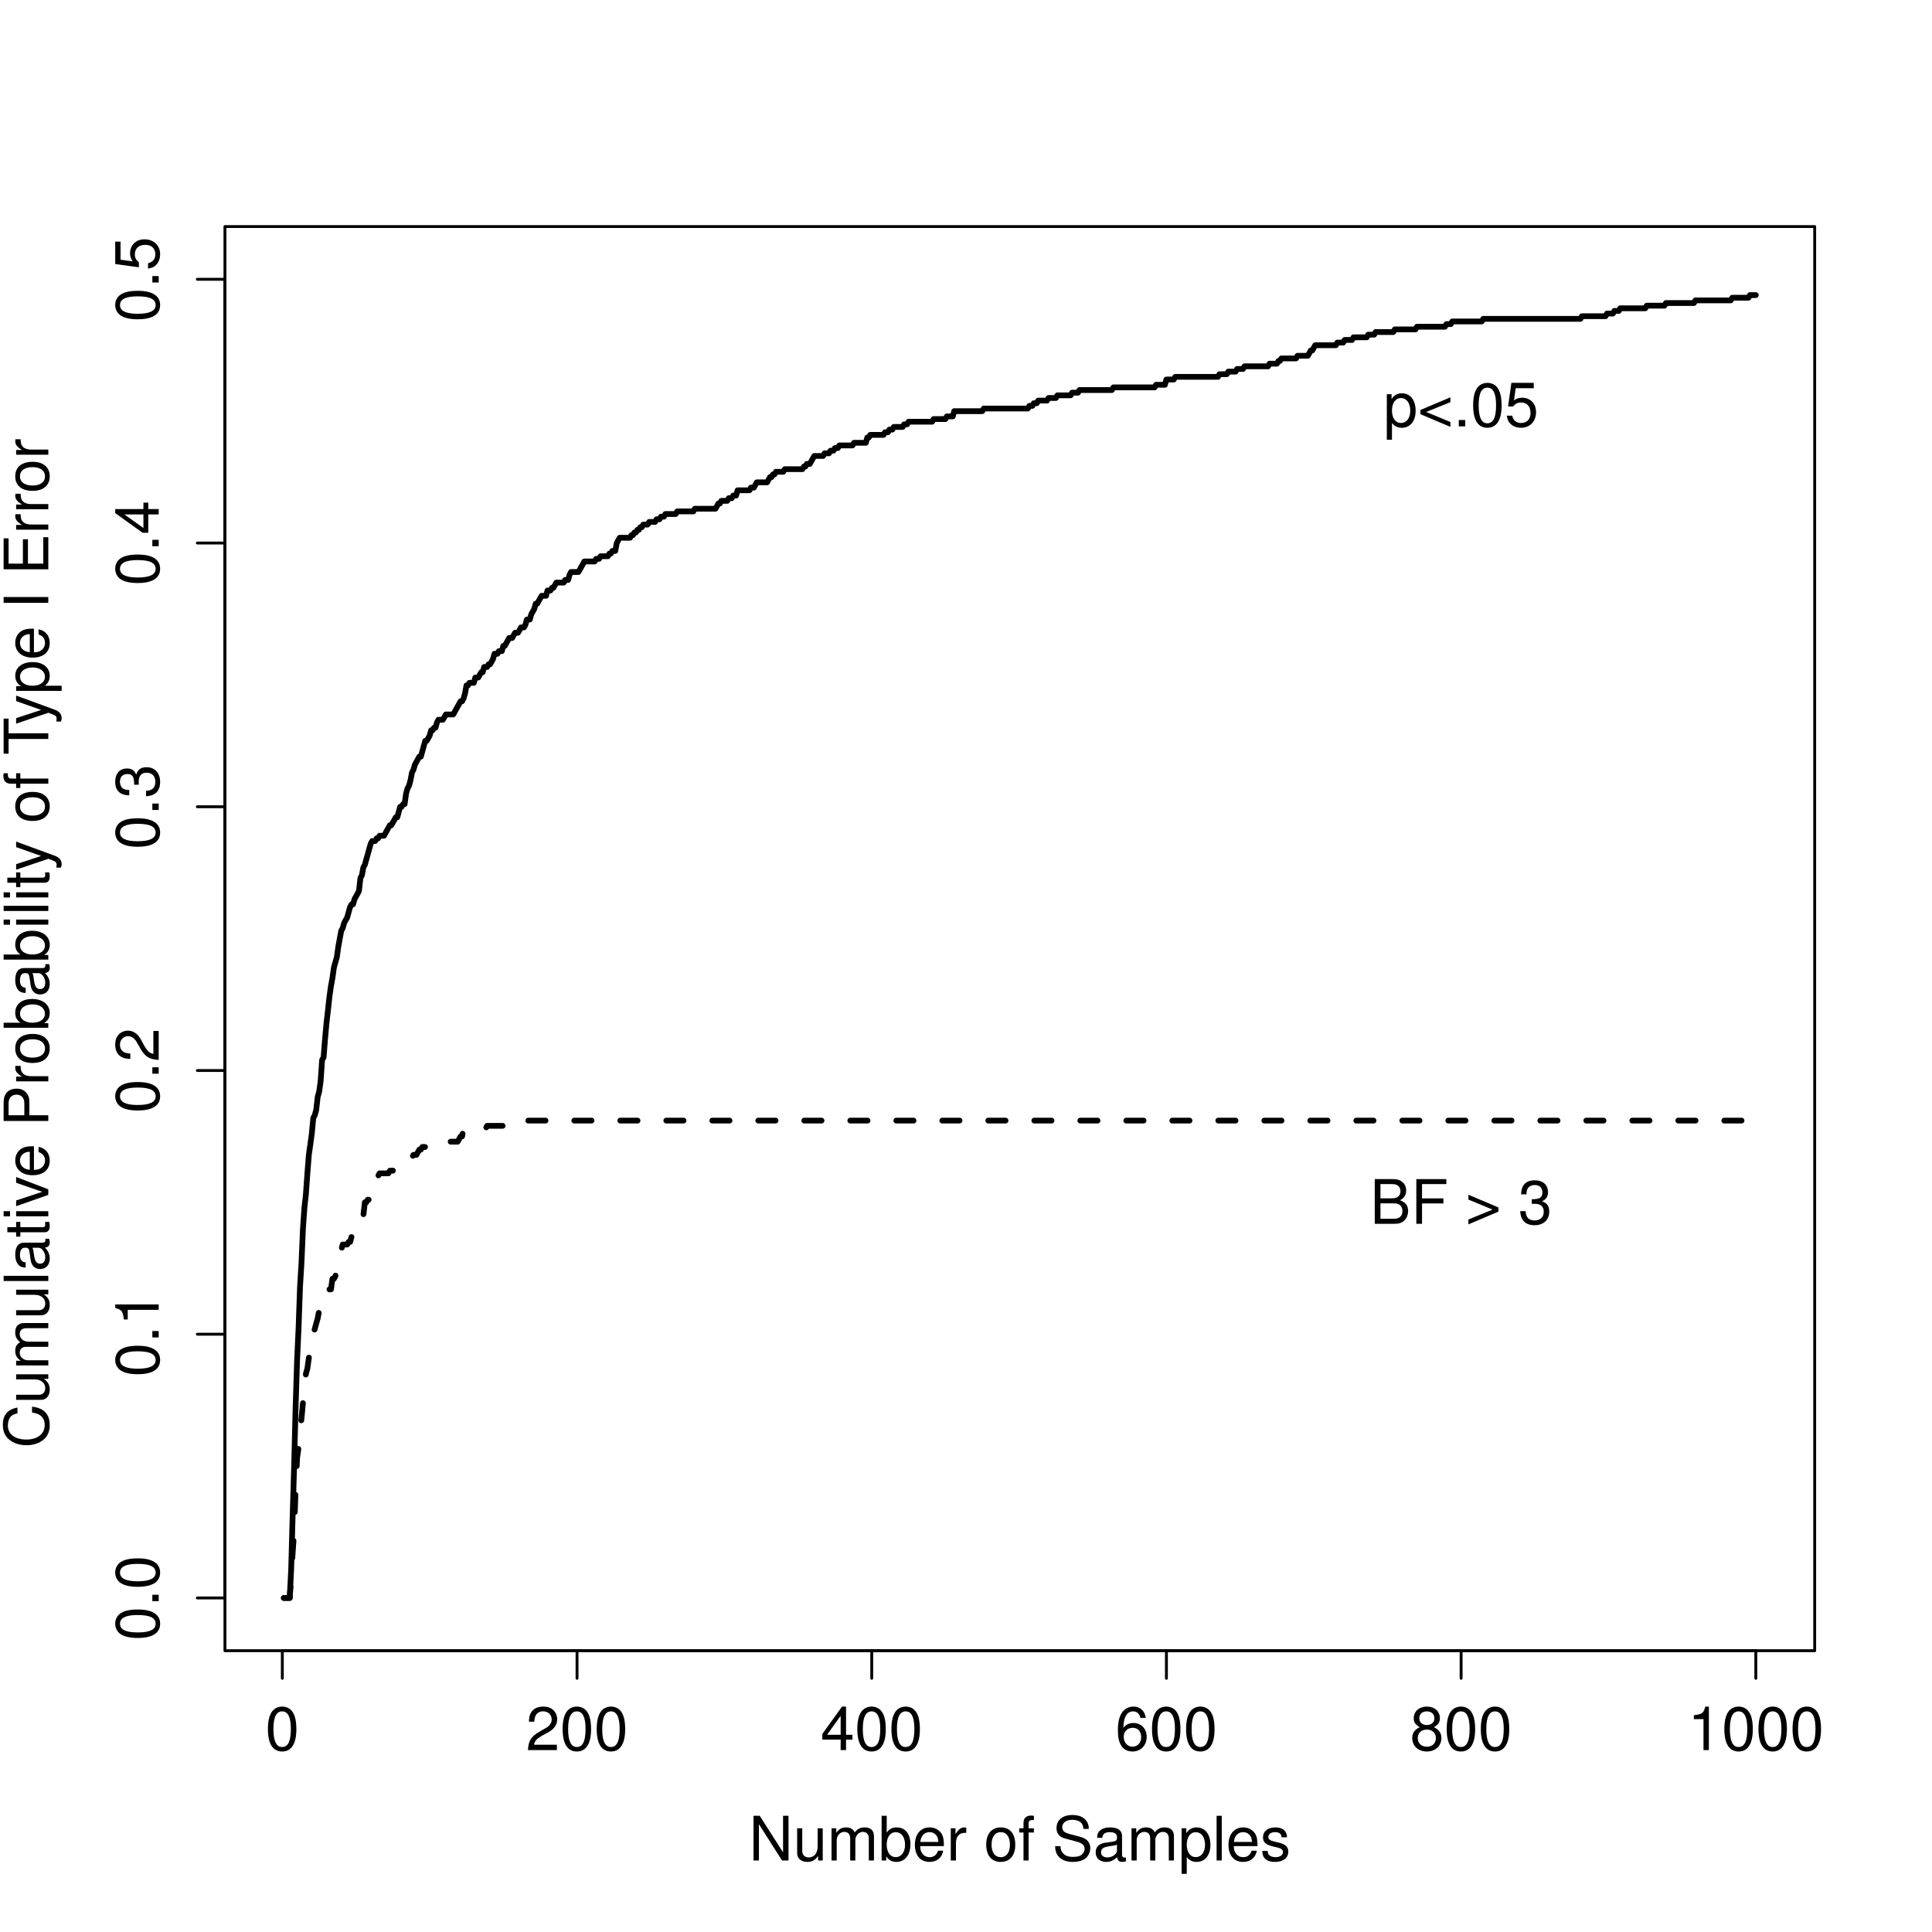 <?xml version="1.0" encoding="UTF-8" standalone="no"?>
<svg
   xmlns:dc="http://purl.org/dc/elements/1.1/"
   xmlns:cc="http://creativecommons.org/ns#"
   xmlns:rdf="http://www.w3.org/1999/02/22-rdf-syntax-ns#"
   xmlns:svg="http://www.w3.org/2000/svg"
   xmlns="http://www.w3.org/2000/svg"
   xmlns:xlink="http://www.w3.org/1999/xlink"
   id="svg451"
   version="1.2"
   viewBox="0 0 504 504"
   height="504pt"
   width="504pt">
  <defs
     id="defs172">
    <g
       id="g170">
      <symbol
         id="glyph0-0"
         overflow="visible">
        <path
           id="path2"
           d=""
           style="stroke:none" />
      </symbol>
      <symbol
         id="glyph0-1"
         overflow="visible">
        <path
           id="path5"
           d="m 4.406,-11.344 c -1.062,0 -2.016,0.469 -2.609,1.25 C 1.062,-9.109 0.688,-7.578 0.688,-5.484 c 0,3.844 1.281,5.859 3.719,5.859 2.391,0 3.703,-2.031 3.703,-5.766 0,-2.203 -0.344,-3.688 -1.094,-4.703 -0.594,-0.797 -1.547,-1.25 -2.609,-1.25 z m 0,1.25 c 1.516,0 2.266,1.516 2.266,4.578 0,3.219 -0.734,4.719 -2.297,4.719 -1.5,0 -2.25,-1.578 -2.25,-4.672 0,-3.109 0.75,-4.625 2.281,-4.625 z m 0,0"
           style="stroke:none" />
      </symbol>
      <symbol
         id="glyph0-2"
         overflow="visible">
        <path
           id="path8"
           d="M 8.094,-1.391 H 2.125 C 2.266,-2.312 2.781,-2.906 4.172,-3.734 L 5.781,-4.594 c 1.578,-0.859 2.391,-2.031 2.391,-3.422 0,-0.938 -0.375,-1.828 -1.047,-2.453 -0.672,-0.594 -1.5,-0.875 -2.578,-0.875 -1.438,0 -2.516,0.5 -3.141,1.469 -0.391,0.609 -0.578,1.312 -0.609,2.469 h 1.406 c 0.047,-0.766 0.156,-1.234 0.344,-1.609 0.359,-0.688 1.094,-1.094 1.953,-1.094 1.281,0 2.234,0.906 2.234,2.125 0,0.891 -0.531,1.672 -1.531,2.234 l -1.469,0.844 C 1.359,-3.562 0.672,-2.5 0.547,0 H 8.094 Z m 0,0"
           style="stroke:none" />
      </symbol>
      <symbol
         id="glyph0-3"
         overflow="visible">
        <path
           id="path11"
           d="M 5.234,-2.719 V 0 h 1.406 V -2.719 H 8.312 V -3.984 H 6.641 V -11.344 H 5.594 l -5.141,7.141 v 1.484 z m 0,-1.266 H 1.688 L 5.234,-8.938 Z m 0,0"
           style="stroke:none" />
      </symbol>
      <symbol
         id="glyph0-4"
         overflow="visible">
        <path
           id="path14"
           d="M 7.969,-8.391 C 7.703,-10.234 6.484,-11.344 4.75,-11.344 c -1.25,0 -2.359,0.594 -3.031,1.609 -0.703,1.109 -1.031,2.5 -1.031,4.562 0,1.922 0.281,3.125 0.953,4.125 C 2.25,-0.125 3.25,0.375 4.5,0.375 c 2.156,0 3.703,-1.609 3.703,-3.828 0,-2.109 -1.438,-3.609 -3.469,-3.609 -1.125,0 -2,0.438 -2.609,1.266 0.016,-2.766 0.922,-4.297 2.531,-4.297 0.984,0 1.688,0.625 1.906,1.703 z M 4.562,-5.812 c 1.359,0 2.203,0.953 2.203,2.469 0,1.422 -0.953,2.469 -2.25,2.469 -1.312,0 -2.312,-1.094 -2.312,-2.547 0,-1.406 0.969,-2.391 2.359,-2.391 z m 0,0"
           style="stroke:none" />
      </symbol>
      <symbol
         id="glyph0-5"
         overflow="visible">
        <path
           id="path17"
           d="M 6.25,-5.969 C 7.422,-6.688 7.812,-7.25 7.812,-8.312 c 0,-1.797 -1.391,-3.031 -3.406,-3.031 -2,0 -3.422,1.25 -3.422,3.031 0,1.047 0.375,1.625 1.547,2.344 -1.297,0.625 -1.938,1.547 -1.938,2.812 0,2.078 1.547,3.531 3.812,3.531 2.234,0 3.797,-1.453 3.797,-3.531 0,-1.25 -0.641,-2.188 -1.953,-2.812 z m -1.844,-4.125 c 1.188,0 1.969,0.703 1.969,1.812 0,1.047 -0.797,1.75 -1.969,1.75 -1.203,0 -1.969,-0.703 -1.969,-1.766 0,-1.094 0.766,-1.797 1.969,-1.797 z m 0,4.75 c 1.406,0 2.359,0.891 2.359,2.219 0,1.359 -0.938,2.25 -2.391,2.25 -1.391,0 -2.344,-0.922 -2.344,-2.25 0,-1.328 0.938,-2.219 2.375,-2.219 z m 0,0"
           style="stroke:none" />
      </symbol>
      <symbol
         id="glyph0-6"
         overflow="visible">
        <path
           id="path20"
           d="M 4.141,-8.078 V 0 h 1.406 V -11.344 H 4.625 c -0.5,1.75 -0.812,1.984 -3,2.25 v 1.016 z m 0,0"
           style="stroke:none" />
      </symbol>
      <symbol
         id="glyph0-7"
         overflow="visible">
        <path
           id="path23"
           d="M 10.344,-11.656 H 8.922 V -2.125 l -6.094,-9.531 H 1.219 V 0 H 2.625 V -9.453 L 8.656,0 h 1.688 z m 0,0"
           style="stroke:none" />
      </symbol>
      <symbol
         id="glyph0-8"
         overflow="visible">
        <path
           id="path26"
           d="M 7.719,0 V -8.391 H 6.391 V -3.625 c 0,1.703 -0.906,2.828 -2.297,2.828 -1.047,0 -1.719,-0.641 -1.719,-1.656 v -5.938 H 1.047 v 6.469 c 0,1.391 1.031,2.297 2.672,2.297 1.219,0 2.016,-0.438 2.797,-1.547 V 0 Z m 0,0"
           style="stroke:none" />
      </symbol>
      <symbol
         id="glyph0-9"
         overflow="visible">
        <path
           id="path29"
           d="M 1.125,-8.391 V 0 h 1.344 v -5.266 c 0,-1.219 0.875,-2.188 1.969,-2.188 0.984,0 1.547,0.609 1.547,1.672 V 0 h 1.344 v -5.266 c 0,-1.219 0.875,-2.188 1.969,-2.188 0.969,0 1.547,0.625 1.547,1.672 V 0 h 1.344 v -6.281 c 0,-1.531 -0.844,-2.344 -2.422,-2.344 -1.125,0 -1.797,0.344 -2.578,1.281 -0.5,-0.891 -1.172,-1.281 -2.266,-1.281 -1.109,0 -1.859,0.422 -2.562,1.422 v -1.188 z m 0,0"
           style="stroke:none" />
      </symbol>
      <symbol
         id="glyph0-10"
         overflow="visible">
        <path
           id="path32"
           d="M 0.859,-11.656 V 0 H 2.062 V -1.078 C 2.703,-0.094 3.547,0.375 4.719,0.375 6.922,0.375 8.375,-1.438 8.375,-4.219 8.375,-6.938 7.016,-8.625 4.781,-8.625 3.625,-8.625 2.812,-8.188 2.188,-7.25 v -4.406 z M 4.531,-7.375 c 1.484,0 2.438,1.297 2.438,3.297 0,1.906 -0.984,3.203 -2.438,3.203 -1.422,0 -2.344,-1.281 -2.344,-3.25 0,-1.969 0.922,-3.25 2.344,-3.25 z m 0,0"
           style="stroke:none" />
      </symbol>
      <symbol
         id="glyph0-11"
         overflow="visible">
        <path
           id="path35"
           d="m 8.203,-3.75 c 0,-1.281 -0.094,-2.047 -0.328,-2.672 C 7.328,-7.797 6.047,-8.625 4.484,-8.625 c -2.344,0 -3.844,1.781 -3.844,4.547 0,2.766 1.438,4.453 3.812,4.453 1.922,0 3.25,-1.094 3.578,-2.922 H 6.688 c -0.375,1.109 -1.125,1.688 -2.188,1.688 -0.859,0 -1.578,-0.391 -2.016,-1.094 C 2.156,-2.438 2.047,-2.906 2.031,-3.75 Z M 2.062,-4.828 c 0.109,-1.562 1.062,-2.562 2.406,-2.562 1.359,0 2.297,1.047 2.297,2.562 z m 0,0"
           style="stroke:none" />
      </symbol>
      <symbol
         id="glyph0-12"
         overflow="visible">
        <path
           id="path38"
           d="M 1.109,-8.391 V 0 h 1.344 v -4.359 c 0,-1.188 0.297,-1.984 0.938,-2.438 0.422,-0.312 0.812,-0.406 1.75,-0.422 V -8.578 C 4.906,-8.609 4.781,-8.625 4.625,-8.625 c -0.859,0 -1.516,0.516 -2.281,1.766 v -1.531 z m 0,0"
           style="stroke:none" />
      </symbol>
      <symbol
         id="glyph0-13"
         overflow="visible">
        <path
           id="path41"
           d=""
           style="stroke:none" />
      </symbol>
      <symbol
         id="glyph0-14"
         overflow="visible">
        <path
           id="path44"
           d="m 4.359,-8.625 c -2.375,0 -3.781,1.688 -3.781,4.5 0,2.828 1.406,4.5 3.797,4.5 2.359,0 3.781,-1.688 3.781,-4.438 0,-2.906 -1.375,-4.562 -3.797,-4.562 z M 4.375,-7.391 c 1.5,0 2.391,1.234 2.391,3.312 0,1.984 -0.922,3.219 -2.391,3.219 -1.5,0 -2.406,-1.234 -2.406,-3.266 0,-2.031 0.906,-3.266 2.406,-3.266 z m 0,0"
           style="stroke:none" />
      </symbol>
      <symbol
         id="glyph0-15"
         overflow="visible">
        <path
           id="path47"
           d="M 4.125,-8.391 H 2.734 v -1.312 c 0,-0.547 0.312,-0.844 0.922,-0.844 0.094,0 0.172,0 0.469,0.016 V -11.625 c -0.297,-0.078 -0.484,-0.094 -0.75,-0.094 -1.234,0 -1.969,0.703 -1.969,1.906 v 1.422 h -1.125 v 1.094 h 1.125 V 0 H 2.734 V -7.297 H 4.125 Z m 0,0"
           style="stroke:none" />
      </symbol>
      <symbol
         id="glyph0-16"
         overflow="visible">
        <path
           id="path50"
           d="m 9.531,-8.234 v -0.219 c 0,-0.688 -0.203,-1.328 -0.641,-1.906 -0.719,-0.984 -1.953,-1.5 -3.625,-1.5 -2.562,0 -4.141,1.312 -4.141,3.422 0,1.422 0.75,2.328 2.281,2.719 l 2.891,0.781 c 1.5,0.375 2.156,0.969 2.156,1.875 0,0.625 -0.344,1.266 -0.844,1.625 -0.453,0.328 -1.188,0.5 -2.141,0.5 -1.281,0 -2.125,-0.312 -2.688,-0.984 -0.422,-0.516 -0.625,-1.062 -0.609,-1.797 h -1.406 c 0.016,1.078 0.219,1.781 0.688,2.422 C 2.25,-0.188 3.594,0.375 5.375,0.375 c 1.391,0 2.531,-0.328 3.281,-0.906 0.781,-0.625 1.281,-1.656 1.281,-2.672 0,-1.438 -0.891,-2.5 -2.484,-2.922 L 4.531,-6.906 C 3.125,-7.297 2.609,-7.75 2.609,-8.641 c 0,-1.188 1.031,-1.969 2.609,-1.969 1.859,0 2.891,0.828 2.906,2.375 z m 0,0"
           style="stroke:none" />
      </symbol>
      <symbol
         id="glyph0-17"
         overflow="visible">
        <path
           id="path53"
           d="M 8.562,-0.781 C 8.422,-0.75 8.359,-0.75 8.266,-0.75 7.812,-0.75 7.547,-0.984 7.547,-1.406 v -4.938 c 0,-1.484 -1.078,-2.281 -3.141,-2.281 -1.234,0 -2.219,0.359 -2.797,0.984 -0.375,0.422 -0.531,0.906 -0.562,1.734 h 1.344 C 2.5,-6.922 3.109,-7.391 4.359,-7.391 c 1.203,0 1.859,0.453 1.859,1.25 v 0.344 c 0,0.562 -0.328,0.812 -1.391,0.938 -1.891,0.234 -2.172,0.297 -2.688,0.5 -0.969,0.422 -1.469,1.156 -1.469,2.25 0,1.516 1.062,2.484 2.75,2.484 1.062,0 1.906,-0.375 2.844,-1.234 C 6.375,0 6.781,0.375 7.641,0.375 7.938,0.375 8.109,0.344 8.562,0.219 Z M 6.219,-2.641 c 0,0.453 -0.125,0.719 -0.516,1.094 -0.547,0.484 -1.203,0.75 -1.984,0.75 -1.047,0 -1.656,-0.5 -1.656,-1.344 0,-0.891 0.578,-1.328 2.016,-1.547 C 5.5,-3.875 5.781,-3.938 6.219,-4.141 Z m 0,0"
           style="stroke:none" />
      </symbol>
      <symbol
         id="glyph0-18"
         overflow="visible">
        <path
           id="path56"
           d="m 0.859,3.484 h 1.344 V -0.875 c 0.703,0.859 1.5,1.25 2.578,1.25 2.172,0 3.594,-1.75 3.594,-4.422 0,-2.812 -1.391,-4.578 -3.609,-4.578 -1.141,0 -2.047,0.516 -2.672,1.5 V -8.391 H 0.859 Z M 4.547,-7.375 c 1.469,0 2.422,1.297 2.422,3.297 0,1.906 -0.969,3.203 -2.422,3.203 -1.422,0 -2.344,-1.281 -2.344,-3.25 0,-1.969 0.922,-3.25 2.344,-3.25 z m 0,0"
           style="stroke:none" />
      </symbol>
      <symbol
         id="glyph0-19"
         overflow="visible">
        <path
           id="path59"
           d="M 2.438,-11.656 H 1.094 V 0 H 2.438 Z m 0,0"
           style="stroke:none" />
      </symbol>
      <symbol
         id="glyph0-20"
         overflow="visible">
        <path
           id="path62"
           d="M 7.016,-6.047 C 6.984,-7.703 5.906,-8.625 3.969,-8.625 2.016,-8.625 0.75,-7.609 0.75,-6.062 c 0,1.312 0.672,1.938 2.656,2.422 l 1.25,0.297 c 0.922,0.219 1.297,0.562 1.297,1.156 0,0.797 -0.781,1.328 -1.953,1.328 -0.719,0 -1.328,-0.219 -1.656,-0.562 C 2.125,-1.656 2.031,-1.906 1.953,-2.5 h -1.406 c 0.062,1.938 1.156,2.875 3.344,2.875 C 6,0.375 7.344,-0.672 7.344,-2.281 c 0,-1.25 -0.703,-1.938 -2.375,-2.344 L 3.703,-4.922 C 2.609,-5.188 2.141,-5.531 2.141,-6.125 c 0,-0.781 0.688,-1.266 1.781,-1.266 1.062,0 1.641,0.469 1.672,1.344 z m 0,0"
           style="stroke:none" />
      </symbol>
      <symbol
         id="glyph0-21"
         overflow="visible">
        <path
           id="path65"
           d="M 1.266,0 H 6.531 c 1.094,0 1.922,-0.297 2.547,-0.969 0.562,-0.609 0.891,-1.453 0.891,-2.359 0,-1.406 -0.641,-2.25 -2.125,-2.828 1.062,-0.5 1.609,-1.344 1.609,-2.547 0,-0.859 -0.312,-1.594 -0.922,-2.141 C 7.906,-11.406 7.125,-11.656 6,-11.656 H 1.266 Z M 2.75,-6.641 v -3.719 h 2.875 c 0.844,0 1.297,0.125 1.703,0.422 C 7.75,-9.609 7.969,-9.141 7.969,-8.5 7.969,-7.859 7.75,-7.375 7.328,-7.062 6.922,-6.75 6.469,-6.641 5.625,-6.641 Z m 0,5.328 v -4.016 h 3.641 c 1.312,0 2.094,0.75 2.094,2.016 0,1.25 -0.781,2 -2.094,2 z m 0,0"
           style="stroke:none" />
      </symbol>
      <symbol
         id="glyph0-22"
         overflow="visible">
        <path
           id="path68"
           d="M 2.922,-5.312 H 8.5 V -6.625 H 2.922 v -3.734 h 6.344 V -11.656 H 1.438 V 0 h 1.484 z m 0,0"
           style="stroke:none" />
      </symbol>
      <symbol
         id="glyph0-23"
         overflow="visible">
        <path
           id="path71"
           d="m 8.625,-4.266 -7.828,-3.312 V -6.312 l 6.312,2.609 -6.312,2.578 V 0.141 L 8.625,-3.172 Z m 0,0"
           style="stroke:none" />
      </symbol>
      <symbol
         id="glyph0-24"
         overflow="visible">
        <path
           id="path74"
           d="m 3.531,-5.203 h 0.188 L 4.297,-5.219 c 1.562,0 2.359,0.703 2.359,2.062 0,1.422 -0.875,2.281 -2.359,2.281 -1.531,0 -2.281,-0.766 -2.375,-2.422 h -1.406 c 0.062,0.906 0.219,1.5 0.5,2.016 0.562,1.094 1.688,1.656 3.234,1.656 2.344,0 3.844,-1.406 3.844,-3.547 0,-1.438 -0.562,-2.234 -1.922,-2.703 1.062,-0.422 1.594,-1.219 1.594,-2.344 0,-1.953 -1.297,-3.125 -3.469,-3.125 -2.281,0 -3.5,1.25 -3.547,3.656 H 2.156 C 2.172,-8.375 2.234,-8.75 2.422,-9.109 c 0.312,-0.625 1.016,-1 1.891,-1 1.25,0 2,0.719 2,1.938 0,0.797 -0.281,1.281 -0.906,1.531 -0.375,0.156 -0.875,0.219 -1.875,0.234 z m 0,0"
           style="stroke:none" />
      </symbol>
      <symbol
         id="glyph0-25"
         overflow="visible">
        <path
           id="path77"
           d="m 0.719,-3.172 7.828,3.312 V -1.125 l -6.312,-2.625 6.312,-2.562 v -1.266 l -7.828,3.312 z m 0,0"
           style="stroke:none" />
      </symbol>
      <symbol
         id="glyph0-26"
         overflow="visible">
        <path
           id="path80"
           d="M 3.062,-1.656 H 1.391 V 0 H 3.062 Z m 0,0"
           style="stroke:none" />
      </symbol>
      <symbol
         id="glyph0-27"
         overflow="visible">
        <path
           id="path83"
           d="M 7.609,-11.344 H 1.766 L 0.906,-5.172 h 1.297 c 0.656,-0.781 1.203,-1.047 2.094,-1.047 1.531,0 2.469,1.031 2.469,2.719 0,1.625 -0.938,2.625 -2.484,2.625 -1.219,0 -1.984,-0.625 -2.312,-1.906 H 0.562 C 0.75,-1.859 0.906,-1.406 1.25,-0.984 1.891,-0.125 3.047,0.375 4.312,0.375 c 2.297,0 3.891,-1.672 3.891,-4.078 0,-2.234 -1.484,-3.766 -3.656,-3.766 -0.797,0 -1.438,0.203 -2.094,0.688 l 0.438,-3.172 h 4.719 z m 0,0"
           style="stroke:none" />
      </symbol>
      <symbol
         id="glyph1-0"
         overflow="visible">
        <path
           id="path86"
           d=""
           style="stroke:none" />
      </symbol>
      <symbol
         id="glyph1-1"
         overflow="visible">
        <path
           id="path89"
           d="m -11.344,-4.406 c 0,1.062 0.469,2.016 1.25,2.609 0.984,0.734 2.516,1.109 4.609,1.109 3.844,0 5.859,-1.281 5.859,-3.719 0,-2.391 -2.031,-3.703 -5.766,-3.703 -2.203,0 -3.688,0.344 -4.703,1.094 -0.797,0.594 -1.25,1.547 -1.25,2.609 z m 1.25,0 c 0,-1.516 1.516,-2.266 4.578,-2.266 3.219,0 4.719,0.734 4.719,2.297 0,1.5 -1.578,2.25 -4.672,2.25 -3.109,0 -4.625,-0.75 -4.625,-2.281 z m 0,0"
           style="stroke:none" />
      </symbol>
      <symbol
         id="glyph1-2"
         overflow="visible">
        <path
           id="path92"
           d="m -1.656,-3.062 v 1.672 H 0 V -3.062 Z m 0,0"
           style="stroke:none" />
      </symbol>
      <symbol
         id="glyph1-3"
         overflow="visible">
        <path
           id="path95"
           d="M -8.078,-4.141 H 0 v -1.406 H -11.344 V -4.625 c 1.75,0.5 1.984,0.812 2.25,3 h 1.016 z m 0,0"
           style="stroke:none" />
      </symbol>
      <symbol
         id="glyph1-4"
         overflow="visible">
        <path
           id="path98"
           d="M -1.391,-8.094 V -2.125 C -2.312,-2.266 -2.906,-2.781 -3.734,-4.172 L -4.594,-5.781 c -0.859,-1.578 -2.031,-2.391 -3.422,-2.391 -0.938,0 -1.828,0.375 -2.453,1.047 -0.594,0.672 -0.875,1.5 -0.875,2.578 0,1.438 0.5,2.516 1.469,3.141 0.609,0.391 1.312,0.578 2.469,0.609 v -1.406 c -0.766,-0.047 -1.234,-0.156 -1.609,-0.344 -0.688,-0.359 -1.094,-1.094 -1.094,-1.953 0,-1.281 0.906,-2.234 2.125,-2.234 0.891,0 1.672,0.531 2.234,1.531 l 0.844,1.469 c 1.344,2.375 2.406,3.062 4.906,3.188 V -8.094 Z m 0,0"
           style="stroke:none" />
      </symbol>
      <symbol
         id="glyph1-5"
         overflow="visible">
        <path
           id="path101"
           d="m -5.203,-3.531 v -0.188 L -5.219,-4.297 c 0,-1.562 0.703,-2.359 2.062,-2.359 1.422,0 2.281,0.875 2.281,2.359 0,1.531 -0.766,2.281 -2.422,2.375 v 1.406 c 0.906,-0.062 1.5,-0.219 2.016,-0.5 1.094,-0.562 1.656,-1.688 1.656,-3.234 0,-2.344 -1.406,-3.844 -3.547,-3.844 -1.438,0 -2.234,0.562 -2.703,1.922 -0.422,-1.062 -1.219,-1.594 -2.344,-1.594 -1.953,0 -3.125,1.297 -3.125,3.469 0,2.281 1.25,3.5 3.656,3.547 V -2.156 C -8.375,-2.172 -8.75,-2.234 -9.109,-2.422 c -0.625,-0.312 -1,-1.016 -1,-1.891 0,-1.25 0.719,-2 1.938,-2 0.797,0 1.281,0.281 1.531,0.906 0.156,0.375 0.219,0.875 0.234,1.875 z m 0,0"
           style="stroke:none" />
      </symbol>
      <symbol
         id="glyph1-6"
         overflow="visible">
        <path
           id="path104"
           d="M -2.719,-5.234 H 0 v -1.406 H -2.719 V -8.312 h -1.266 v 1.672 h -7.359 v 1.047 l 7.141,5.141 h 1.484 z m -1.266,0 V -1.688 L -8.938,-5.234 Z m 0,0"
           style="stroke:none" />
      </symbol>
      <symbol
         id="glyph1-7"
         overflow="visible">
        <path
           id="path107"
           d="m -11.344,-7.609 v 5.844 l 6.172,0.859 v -1.297 c -0.781,-0.656 -1.047,-1.203 -1.047,-2.094 0,-1.531 1.031,-2.469 2.719,-2.469 1.625,0 2.625,0.938 2.625,2.484 0,1.219 -0.625,1.984 -1.906,2.312 V -0.562 C -1.859,-0.75 -1.406,-0.906 -0.984,-1.25 -0.125,-1.891 0.375,-3.047 0.375,-4.312 c 0,-2.297 -1.672,-3.891 -4.078,-3.891 -2.234,0 -3.766,1.484 -3.766,3.656 0,0.797 0.203,1.438 0.688,2.094 l -3.172,-0.438 v -4.719 z m 0,0"
           style="stroke:none" />
      </symbol>
      <symbol
         id="glyph1-8"
         overflow="visible">
        <path
           id="path110"
           d="m -8.047,-10.594 c -2.562,0.469 -3.812,1.938 -3.812,4.5 0,1.562 0.5,2.828 1.453,3.688 1.156,1.062 2.828,1.641 4.703,1.641 1.922,0 3.578,-0.594 4.719,-1.688 C -0.062,-3.359 0.375,-4.516 0.375,-6.031 c 0,-2.844 -1.547,-4.453 -4.625,-4.797 v 1.531 c 0.797,0.125 1.344,0.281 1.797,0.531 0.969,0.484 1.516,1.469 1.516,2.719 0,2.312 -1.859,3.797 -4.781,3.797 -2.984,0 -4.828,-1.391 -4.828,-3.672 0,-0.938 0.281,-1.828 0.734,-2.297 0.406,-0.438 0.891,-0.672 1.766,-0.859 z m 0,0"
           style="stroke:none" />
      </symbol>
      <symbol
         id="glyph1-9"
         overflow="visible">
        <path
           id="path113"
           d="m 0,-7.719 h -8.391 v 1.328 H -3.625 c 1.703,0 2.828,0.906 2.828,2.297 0,1.047 -0.641,1.719 -1.656,1.719 h -5.938 v 1.328 h 6.469 c 1.391,0 2.297,-1.031 2.297,-2.672 0,-1.219 -0.438,-2.016 -1.547,-2.797 H 0 Z m 0,0"
           style="stroke:none" />
      </symbol>
      <symbol
         id="glyph1-10"
         overflow="visible">
        <path
           id="path116"
           d="M -8.391,-1.125 H 0 v -1.344 h -5.266 c -1.219,0 -2.188,-0.875 -2.188,-1.969 0,-0.984 0.609,-1.547 1.672,-1.547 H 0 v -1.344 h -5.266 c -1.219,0 -2.188,-0.875 -2.188,-1.969 0,-0.969 0.625,-1.547 1.672,-1.547 H 0 v -1.344 h -6.281 c -1.531,0 -2.344,0.844 -2.344,2.422 0,1.125 0.344,1.797 1.281,2.578 -0.891,0.5 -1.281,1.172 -1.281,2.266 0,1.109 0.422,1.859 1.422,2.562 h -1.188 z m 0,0"
           style="stroke:none" />
      </symbol>
      <symbol
         id="glyph1-11"
         overflow="visible">
        <path
           id="path119"
           d="m -11.656,-2.438 v 1.344 H 0 V -2.438 Z m 0,0"
           style="stroke:none" />
      </symbol>
      <symbol
         id="glyph1-12"
         overflow="visible">
        <path
           id="path122"
           d="M -0.781,-8.562 C -0.75,-8.422 -0.75,-8.359 -0.75,-8.266 c 0,0.453 -0.234,0.719 -0.656,0.719 h -4.938 c -1.484,0 -2.281,1.078 -2.281,3.141 0,1.234 0.359,2.219 0.984,2.797 0.422,0.375 0.906,0.531 1.734,0.562 v -1.344 C -6.922,-2.5 -7.391,-3.109 -7.391,-4.359 c 0,-1.203 0.453,-1.859 1.25,-1.859 h 0.344 c 0.562,0 0.812,0.328 0.938,1.391 0.234,1.891 0.297,2.172 0.5,2.688 0.422,0.969 1.156,1.469 2.25,1.469 1.516,0 2.484,-1.062 2.484,-2.75 0,-1.062 -0.375,-1.906 -1.234,-2.844 C 0,-6.375 0.375,-6.781 0.375,-7.641 0.375,-7.938 0.344,-8.109 0.219,-8.562 Z m -1.859,2.344 c 0.453,0 0.719,0.125 1.094,0.516 0.484,0.547 0.75,1.203 0.75,1.984 0,1.047 -0.5,1.656 -1.344,1.656 -0.891,0 -1.328,-0.578 -1.547,-2.016 C -3.875,-5.5 -3.938,-5.781 -4.141,-6.219 Z m 0,0"
           style="stroke:none" />
      </symbol>
      <symbol
         id="glyph1-13"
         overflow="visible">
        <path
           id="path125"
           d="m -8.391,-4.062 v 1.375 H -10.688 v 1.328 h 2.297 v 1.141 h 1.094 v -1.141 h 6.344 C -0.094,-1.359 0.375,-1.938 0.375,-2.969 0.375,-3.328 0.344,-3.609 0.25,-4.062 h -1.109 c 0.047,0.188 0.062,0.359 0.062,0.641 0,0.578 -0.156,0.734 -0.75,0.734 h -5.75 v -1.375 z m 0,0"
           style="stroke:none" />
      </symbol>
      <symbol
         id="glyph1-14"
         overflow="visible">
        <path
           id="path128"
           d="m -8.391,-2.406 v 1.328 H 0 V -2.406 Z m -3.266,0 v 1.344 h 1.672 v -1.344 z m 0,0"
           style="stroke:none" />
      </symbol>
      <symbol
         id="glyph1-15"
         overflow="visible">
        <path
           id="path131"
           d="m 0,-4.562 -8.391,-3.219 v 1.516 l 6.812,2.359 -6.812,2.25 v 1.5 L 0,-3.109 Z m 0,0"
           style="stroke:none" />
      </symbol>
      <symbol
         id="glyph1-16"
         overflow="visible">
        <path
           id="path134"
           d="m -3.75,-8.203 c -1.281,0 -2.047,0.094 -2.672,0.328 -1.375,0.547 -2.203,1.828 -2.203,3.391 0,2.344 1.781,3.844 4.547,3.844 2.766,0 4.453,-1.438 4.453,-3.812 0,-1.922 -1.094,-3.25 -2.922,-3.578 v 1.344 c 1.109,0.375 1.688,1.125 1.688,2.188 0,0.859 -0.391,1.578 -1.094,2.016 C -2.438,-2.156 -2.906,-2.047 -3.75,-2.031 Z M -4.828,-2.062 c -1.562,-0.109 -2.562,-1.062 -2.562,-2.406 0,-1.359 1.047,-2.297 2.562,-2.297 z m 0,0"
           style="stroke:none" />
      </symbol>
      <symbol
         id="glyph1-17"
         overflow="visible">
        <path
           id="path137"
           d=""
           style="stroke:none" />
      </symbol>
      <symbol
         id="glyph1-18"
         overflow="visible">
        <path
           id="path140"
           d="m -4.938,-2.938 v -3.672 c 0,-0.906 -0.281,-1.625 -0.844,-2.25 C -6.422,-9.562 -7.172,-9.875 -8.234,-9.875 c -2.203,0 -3.422,1.297 -3.422,3.609 v 4.812 H 0 V -2.938 Z m -1.312,0 h -4.109 v -3.109 c 0,-1.422 0.781,-2.266 2.062,-2.266 1.266,0 2.047,0.844 2.047,2.266 z m 0,0"
           style="stroke:none" />
      </symbol>
      <symbol
         id="glyph1-19"
         overflow="visible">
        <path
           id="path143"
           d="M -8.391,-1.109 H 0 v -1.344 h -4.359 c -1.188,0 -1.984,-0.297 -2.438,-0.938 -0.312,-0.422 -0.406,-0.812 -0.422,-1.75 H -8.578 C -8.609,-4.906 -8.625,-4.781 -8.625,-4.625 c 0,0.859 0.516,1.516 1.766,2.281 h -1.531 z m 0,0"
           style="stroke:none" />
      </symbol>
      <symbol
         id="glyph1-20"
         overflow="visible">
        <path
           id="path146"
           d="m -8.625,-4.359 c 0,2.375 1.688,3.781 4.5,3.781 2.828,0 4.5,-1.406 4.5,-3.797 0,-2.359 -1.688,-3.781 -4.438,-3.781 -2.906,0 -4.562,1.375 -4.562,3.797 z M -7.391,-4.375 c 0,-1.5 1.234,-2.391 3.312,-2.391 1.984,0 3.219,0.922 3.219,2.391 0,1.5 -1.234,2.406 -3.266,2.406 -2.031,0 -3.266,-0.906 -3.266,-2.406 z m 0,0"
           style="stroke:none" />
      </symbol>
      <symbol
         id="glyph1-21"
         overflow="visible">
        <path
           id="path149"
           d="M -11.656,-0.859 H 0 V -2.062 H -1.078 C -0.094,-2.703 0.375,-3.547 0.375,-4.719 c 0,-2.203 -1.812,-3.656 -4.594,-3.656 -2.719,0 -4.406,1.359 -4.406,3.594 0,1.156 0.438,1.969 1.375,2.594 h -4.406 z M -7.375,-4.531 c 0,-1.484 1.297,-2.438 3.297,-2.438 1.906,0 3.203,0.984 3.203,2.438 0,1.422 -1.281,2.344 -3.25,2.344 -1.969,0 -3.25,-0.922 -3.25,-2.344 z m 0,0"
           style="stroke:none" />
      </symbol>
      <symbol
         id="glyph1-22"
         overflow="visible">
        <path
           id="path152"
           d="m -8.391,-6.203 6.531,2.312 -6.531,2.141 v 1.438 l 8.422,-2.844 1.328,0.516 c 0.594,0.203 0.812,0.516 0.812,1.078 0,0.219 -0.031,0.422 -0.094,0.703 H 3.281 c 0.141,-0.281 0.203,-0.547 0.203,-0.906 0,-1 -0.578,-1.719 -1.719,-2.156 l -10.156,-3.719 z m 0,0"
           style="stroke:none" />
      </symbol>
      <symbol
         id="glyph1-23"
         overflow="visible">
        <path
           id="path155"
           d="m -8.391,-4.125 v 1.391 h -1.312 c -0.547,0 -0.844,-0.312 -0.844,-0.922 0,-0.094 0,-0.172 0.016,-0.469 H -11.625 c -0.078,0.297 -0.094,0.484 -0.094,0.75 0,1.234 0.703,1.969 1.906,1.969 h 1.422 v 1.125 h 1.094 v -1.125 H 0 V -2.734 H -7.297 V -4.125 Z m 0,0"
           style="stroke:none" />
      </symbol>
      <symbol
         id="glyph1-24"
         overflow="visible">
        <path
           id="path158"
           d="m -10.359,-5.656 v -3.828 h -1.297 v 9.141 h 1.297 V -4.172 H 0 V -5.656 Z m 0,0"
           style="stroke:none" />
      </symbol>
      <symbol
         id="glyph1-25"
         overflow="visible">
        <path
           id="path161"
           d="m 3.484,-0.859 v -1.344 H -0.875 c 0.859,-0.703 1.25,-1.5 1.25,-2.578 0,-2.172 -1.75,-3.594 -4.422,-3.594 -2.812,0 -4.578,1.391 -4.578,3.609 0,1.141 0.516,2.047 1.5,2.672 h -1.266 v 1.234 z M -7.375,-4.547 c 0,-1.469 1.297,-2.422 3.297,-2.422 1.906,0 3.203,0.969 3.203,2.422 0,1.422 -1.281,2.344 -3.25,2.344 -1.969,0 -3.25,-0.922 -3.25,-2.344 z m 0,0"
           style="stroke:none" />
      </symbol>
      <symbol
         id="glyph1-26"
         overflow="visible">
        <path
           id="path164"
           d="M -11.656,-3.109 V -1.594 H 0 v -1.516 z m 0,0"
           style="stroke:none" />
      </symbol>
      <symbol
         id="glyph1-27"
         overflow="visible">
        <path
           id="path167"
           d="M -5.312,-2.922 V -9.281 H -6.625 v 6.359 h -3.734 v -6.594 H -11.656 V -1.438 H 0 v -8.375 h -1.312 v 6.891 z m 0,0"
           style="stroke:none" />
      </symbol>
    </g>
  </defs>
  <g
     id="surface1">
    <rect
       id="rect174"
       style="fill:#ffffff;fill-opacity:1;stroke:none"
       height="504"
       width="504"
       y="0"
       x="0" />
    <path
       id="path176"
       transform="matrix(0.1,0,0,-0.1,0,504)"
       d="m 740.391,871.406 h 15.43 l 3.789,75.703 3.789,137.578 3.906,130.703 3.789,151.406 3.906,123.789 3.789,82.617 3.906,110.078 3.789,61.914 3.828,89.414 3.867,55.078 3.828,34.414 3.906,55 3.789,48.203 3.906,27.5 3.789,27.5 3.906,41.289 3.789,6.914 3.789,13.711 3.906,34.375 3.828,13.789 3.867,27.5 3.828,55.117 3.867,6.797 3.828,48.203 3.789,41.289 3.906,34.414 3.789,34.414 3.906,27.5 3.789,20.586 3.906,27.578 3.789,13.711 3.906,13.789 3.828,27.5 3.789,20.625 3.906,20.703 3.789,6.875 3.906,13.711 3.789,6.914 3.906,6.875 3.789,13.711 3.906,13.789 3.789,6.914 h 3.828 l 3.867,13.711 3.828,6.875 3.906,6.914 3.789,6.914 3.906,34.375 3.789,6.914 3.789,20.586 3.906,6.914 3.789,13.711 3.906,13.789 3.828,13.789 3.867,13.711 3.828,6.914 h 7.695 l 3.789,6.875 h 3.906 l 3.789,6.914 h 11.602 l 3.789,6.797 3.828,6.914 3.867,6.875 3.828,6.914 h 3.906 l 3.789,6.914 3.906,6.797 3.789,6.875 h 3.906 l 3.789,13.828 3.789,13.672 h 3.906 l 3.828,6.914 h 3.867 l 3.828,27.5 3.867,13.789 3.828,6.914 3.789,13.711 3.906,20.664 3.789,6.914 3.906,13.711 3.789,6.875 3.906,6.914 3.789,6.914 h 3.906 l 3.828,13.672 3.789,13.828 3.906,13.672 h 3.789 l 3.906,6.914 3.789,6.914 3.906,13.789 h 3.789 l 3.906,6.797 h 3.789 l 3.828,13.789 3.867,6.914 h 11.523 l 3.906,6.914 3.789,6.797 h 19.18 l 3.906,6.875 3.828,6.914 3.867,6.914 3.828,6.875 3.789,6.797 h 3.906 l 3.789,6.914 3.906,13.789 3.789,20.625 h 3.906 l 3.789,6.875 h 11.523 l 3.906,13.828 h 7.695 l 3.789,6.797 3.906,6.875 h 3.789 l 3.789,13.828 h 7.695 l 3.906,6.875 h 3.828 l 3.867,6.797 3.828,6.914 3.789,13.789 h 7.695 l 3.906,6.914 h 7.695 l 3.789,13.711 h 3.906 l 3.789,6.875 3.828,6.914 3.906,6.875 h 7.695 l 3.789,6.836 3.906,6.875 h 7.578 l 3.906,6.914 3.828,6.875 h 7.695 l 3.867,6.914 3.828,13.711 h 7.695 l 3.789,13.789 3.906,6.914 3.789,6.797 3.906,13.789 h 3.789 l 3.906,6.914 3.828,6.875 3.867,6.797 h 11.524 l 3.789,13.828 h 7.695 l 3.906,6.875 h 3.789 l 3.828,6.914 3.867,6.797 h 19.219 l 3.906,6.914 h 7.578 l 3.906,13.789 3.789,6.914 h 19.219 l 3.906,6.797 3.789,6.875 3.906,6.914 3.789,6.914 h 26.914 l 3.906,6.875 h 7.695 l 3.789,6.797 h 19.219 l 3.867,6.914 h 3.828 l 3.906,6.914 h 7.578 l 3.906,20.586 3.789,6.914 3.906,6.875 h 26.914 l 3.789,6.914 h 3.906 l 3.789,6.914 h 3.906 l 3.789,6.797 h 3.828 l 3.867,6.875 h 3.828 l 3.867,6.914 h 11.523 l 3.906,6.914 h 15.274 l 3.906,6.875 h 7.695 l 3.828,6.797 h 7.695 l 3.789,6.914 h 26.914 l 3.906,6.914 h 42.266 l 3.828,6.875 h 53.789 l 3.906,6.914 3.789,6.797 h 3.906 l 3.789,6.914 h 15.391 l 3.828,6.875 h 7.695 l 3.906,6.914 h 7.578 l 3.906,13.711 H 1955 l 3.906,6.875 h 7.695 l 3.789,6.914 3.906,6.914 h 26.914 l 3.789,6.875 3.789,6.797 h 3.906 l 3.789,6.914 h 3.906 l 3.828,6.914 h 19.18 l 3.906,6.875 h 46.094 l 3.906,6.914 h 3.789 l 3.789,6.797 h 7.734 l 3.867,6.914 3.828,6.875 3.906,6.914 h 22.969 l 3.906,6.875 h 11.523 l 3.789,6.836 h 7.695 l 3.906,6.875 h 7.695 l 3.789,6.914 h 34.609 l 3.789,6.875 h 30.82 l 3.789,13.711 h 3.906 l 3.789,6.914 h 34.609 l 3.906,6.875 h 7.695 l 3.789,6.914 h 7.695 l 3.828,6.914 h 23.086 l 3.789,6.797 h 7.695 l 3.906,6.875 h 61.523 l 3.789,6.914 h 30.781 l 3.828,6.914 h 15.391 l 3.789,13.672 h 73.086 l 3.828,6.914 h 115.273 l 3.906,6.914 h 7.695 l 3.828,6.875 h 7.695 l 3.789,6.914 h 23.086 l 3.828,6.797 h 19.297 l 3.789,6.914 h 34.609 l 3.789,6.875 h 15.391 l 3.906,6.914 h 84.492 l 3.906,6.914 h 107.617 l 3.789,6.797 h 23.086 l 3.828,13.789 h 19.297 l 3.789,6.914 h 111.484 l 3.828,6.875 h 19.18 l 3.906,6.797 h 19.219 l 3.789,6.914 h 15.391 l 3.906,6.914 h 61.484 l 3.828,6.875 h 19.18 l 3.906,6.914 h 3.789 l 3.906,6.797 h 38.398 l 3.789,6.914 h 26.914 l 3.906,6.875 3.789,6.914 h 3.906 l 3.789,6.914 3.906,6.797 h 53.789 l 3.828,6.875 h 15.391 l 3.789,6.914 h 19.297 l 3.828,6.914 h 34.57 l 3.828,6.875 h 15.391 l 3.906,6.797 h 46.094 l 3.789,6.914 H 3692.5 l 3.789,6.914 h 73.008 l 3.906,6.875 h 11.484 l 3.828,6.914 h 76.875 l 3.906,6.797 h 253.711 l 3.789,6.914 h 61.484 l 3.828,6.875 H 4207.5 l 3.906,6.914 h 11.484 l 3.828,6.875 h 65.391 l 3.789,6.836 h 46.211 l 3.789,6.875 h 73.008 l 3.906,6.914 H 4515 l 3.906,6.875 h 42.305 l 3.789,6.914 h 15.391"
       style="fill:none;stroke:#000000;stroke-width:15;stroke-linecap:round;stroke-linejoin:round;stroke-miterlimit:10;stroke-opacity:1" />
    <path
       id="path178"
       transform="matrix(0.1,0,0,-0.1,0,504)"
       d="M 736.484,733.789 H 4580.391"
       style="fill:none;stroke:#000000;stroke-width:7.5;stroke-linecap:round;stroke-linejoin:round;stroke-miterlimit:10;stroke-opacity:1" />
    <path
       id="path180"
       transform="matrix(0.1,0,0,-0.1,0,504)"
       d="M 736.484,733.789 V 661.797"
       style="fill:none;stroke:#000000;stroke-width:7.5;stroke-linecap:round;stroke-linejoin:round;stroke-miterlimit:10;stroke-opacity:1" />
    <path
       id="path182"
       transform="matrix(0.1,0,0,-0.1,0,504)"
       d="M 1505.312,733.789 V 661.797"
       style="fill:none;stroke:#000000;stroke-width:7.5;stroke-linecap:round;stroke-linejoin:round;stroke-miterlimit:10;stroke-opacity:1" />
    <path
       id="path184"
       transform="matrix(0.1,0,0,-0.1,0,504)"
       d="M 2274.102,733.789 V 661.797"
       style="fill:none;stroke:#000000;stroke-width:7.5;stroke-linecap:round;stroke-linejoin:round;stroke-miterlimit:10;stroke-opacity:1" />
    <path
       id="path186"
       transform="matrix(0.1,0,0,-0.1,0,504)"
       d="M 3042.812,733.789 V 661.797"
       style="fill:none;stroke:#000000;stroke-width:7.5;stroke-linecap:round;stroke-linejoin:round;stroke-miterlimit:10;stroke-opacity:1" />
    <path
       id="path188"
       transform="matrix(0.1,0,0,-0.1,0,504)"
       d="M 3811.602,733.789 V 661.797"
       style="fill:none;stroke:#000000;stroke-width:7.5;stroke-linecap:round;stroke-linejoin:round;stroke-miterlimit:10;stroke-opacity:1" />
    <path
       id="path190"
       transform="matrix(0.1,0,0,-0.1,0,504)"
       d="M 4580.391,733.789 V 661.797"
       style="fill:none;stroke:#000000;stroke-width:7.5;stroke-linecap:round;stroke-linejoin:round;stroke-miterlimit:10;stroke-opacity:1" />
    <g
       id="g194"
       style="fill:#000000;fill-opacity:1">
      <use
         height="100%"
         width="100%"
         id="use192"
         y="456.54"
         x="69.202"
         xlink:href="#glyph0-1" />
    </g>
    <g
       id="g202"
       style="fill:#000000;fill-opacity:1">
      <use
         height="100%"
         width="100%"
         id="use196"
         y="456.54"
         x="137.186"
         xlink:href="#glyph0-2" />
      <use
         height="100%"
         width="100%"
         id="use198"
         y="456.54"
         x="146.082"
         xlink:href="#glyph0-1" />
      <use
         height="100%"
         width="100%"
         id="use200"
         y="456.54"
         x="154.978"
         xlink:href="#glyph0-1" />
    </g>
    <g
       id="g210"
       style="fill:#000000;fill-opacity:1">
      <use
         height="100%"
         width="100%"
         id="use204"
         y="456.54"
         x="214.066"
         xlink:href="#glyph0-3" />
      <use
         height="100%"
         width="100%"
         id="use206"
         y="456.54"
         x="222.962"
         xlink:href="#glyph0-1" />
      <use
         height="100%"
         width="100%"
         id="use208"
         y="456.54"
         x="231.858"
         xlink:href="#glyph0-1" />
    </g>
    <g
       id="g218"
       style="fill:#000000;fill-opacity:1">
      <use
         height="100%"
         width="100%"
         id="use212"
         y="456.54"
         x="290.936"
         xlink:href="#glyph0-4" />
      <use
         height="100%"
         width="100%"
         id="use214"
         y="456.54"
         x="299.832"
         xlink:href="#glyph0-1" />
      <use
         height="100%"
         width="100%"
         id="use216"
         y="456.54"
         x="308.728"
         xlink:href="#glyph0-1" />
    </g>
    <g
       id="g226"
       style="fill:#000000;fill-opacity:1">
      <use
         height="100%"
         width="100%"
         id="use220"
         y="456.54"
         x="367.816"
         xlink:href="#glyph0-5" />
      <use
         height="100%"
         width="100%"
         id="use222"
         y="456.54"
         x="376.712"
         xlink:href="#glyph0-1" />
      <use
         height="100%"
         width="100%"
         id="use224"
         y="456.54"
         x="385.608"
         xlink:href="#glyph0-1" />
    </g>
    <g
       id="g236"
       style="fill:#000000;fill-opacity:1">
      <use
         height="100%"
         width="100%"
         id="use228"
         y="456.54"
         x="440.248"
         xlink:href="#glyph0-6" />
      <use
         height="100%"
         width="100%"
         id="use230"
         y="456.54"
         x="449.144"
         xlink:href="#glyph0-1" />
      <use
         height="100%"
         width="100%"
         id="use232"
         y="456.54"
         x="458.04"
         xlink:href="#glyph0-1" />
      <use
         height="100%"
         width="100%"
         id="use234"
         y="456.54"
         x="466.936"
         xlink:href="#glyph0-1" />
    </g>
    <path
       id="path238"
       transform="matrix(0.1,0,0,-0.1,0,504)"
       d="M 586.797,871.406 V 4311.406"
       style="fill:none;stroke:#000000;stroke-width:7.5;stroke-linecap:round;stroke-linejoin:round;stroke-miterlimit:10;stroke-opacity:1" />
    <path
       id="path240"
       transform="matrix(0.1,0,0,-0.1,0,504)"
       d="M 586.797,871.406 H 514.805"
       style="fill:none;stroke:#000000;stroke-width:7.5;stroke-linecap:round;stroke-linejoin:round;stroke-miterlimit:10;stroke-opacity:1" />
    <path
       id="path242"
       transform="matrix(0.1,0,0,-0.1,0,504)"
       d="M 586.797,1559.414 H 514.805"
       style="fill:none;stroke:#000000;stroke-width:7.5;stroke-linecap:round;stroke-linejoin:round;stroke-miterlimit:10;stroke-opacity:1" />
    <path
       id="path244"
       transform="matrix(0.1,0,0,-0.1,0,504)"
       d="M 586.797,2247.383 H 514.805"
       style="fill:none;stroke:#000000;stroke-width:7.5;stroke-linecap:round;stroke-linejoin:round;stroke-miterlimit:10;stroke-opacity:1" />
    <path
       id="path246"
       transform="matrix(0.1,0,0,-0.1,0,504)"
       d="M 586.797,2935.391 H 514.805"
       style="fill:none;stroke:#000000;stroke-width:7.5;stroke-linecap:round;stroke-linejoin:round;stroke-miterlimit:10;stroke-opacity:1" />
    <path
       id="path248"
       transform="matrix(0.1,0,0,-0.1,0,504)"
       d="M 586.797,3623.398 H 514.805"
       style="fill:none;stroke:#000000;stroke-width:7.5;stroke-linecap:round;stroke-linejoin:round;stroke-miterlimit:10;stroke-opacity:1" />
    <path
       id="path250"
       transform="matrix(0.1,0,0,-0.1,0,504)"
       d="M 586.797,4311.406 H 514.805"
       style="fill:none;stroke:#000000;stroke-width:7.5;stroke-linecap:round;stroke-linejoin:round;stroke-miterlimit:10;stroke-opacity:1" />
    <g
       id="g258"
       style="fill:#000000;fill-opacity:1">
      <use
         height="100%"
         width="100%"
         id="use252"
         y="427.98"
         x="41.4"
         xlink:href="#glyph1-1" />
      <use
         height="100%"
         width="100%"
         id="use254"
         y="419.084"
         x="41.4"
         xlink:href="#glyph1-2" />
      <use
         height="100%"
         width="100%"
         id="use256"
         y="414.636"
         x="41.4"
         xlink:href="#glyph1-1" />
    </g>
    <g
       id="g266"
       style="fill:#000000;fill-opacity:1">
      <use
         height="100%"
         width="100%"
         id="use260"
         y="359.18"
         x="41.4"
         xlink:href="#glyph1-1" />
      <use
         height="100%"
         width="100%"
         id="use262"
         y="350.284"
         x="41.4"
         xlink:href="#glyph1-2" />
      <use
         height="100%"
         width="100%"
         id="use264"
         y="345.836"
         x="41.4"
         xlink:href="#glyph1-3" />
    </g>
    <g
       id="g274"
       style="fill:#000000;fill-opacity:1">
      <use
         height="100%"
         width="100%"
         id="use268"
         y="290.38"
         x="41.4"
         xlink:href="#glyph1-1" />
      <use
         height="100%"
         width="100%"
         id="use270"
         y="281.484"
         x="41.4"
         xlink:href="#glyph1-2" />
      <use
         height="100%"
         width="100%"
         id="use272"
         y="277.036"
         x="41.4"
         xlink:href="#glyph1-4" />
    </g>
    <g
       id="g282"
       style="fill:#000000;fill-opacity:1">
      <use
         height="100%"
         width="100%"
         id="use276"
         y="221.58"
         x="41.4"
         xlink:href="#glyph1-1" />
      <use
         height="100%"
         width="100%"
         id="use278"
         y="212.684"
         x="41.4"
         xlink:href="#glyph1-2" />
      <use
         height="100%"
         width="100%"
         id="use280"
         y="208.236"
         x="41.4"
         xlink:href="#glyph1-5" />
    </g>
    <g
       id="g290"
       style="fill:#000000;fill-opacity:1">
      <use
         height="100%"
         width="100%"
         id="use284"
         y="152.78"
         x="41.4"
         xlink:href="#glyph1-1" />
      <use
         height="100%"
         width="100%"
         id="use286"
         y="143.884"
         x="41.4"
         xlink:href="#glyph1-2" />
      <use
         height="100%"
         width="100%"
         id="use288"
         y="139.436"
         x="41.4"
         xlink:href="#glyph1-6" />
    </g>
    <g
       id="g298"
       style="fill:#000000;fill-opacity:1">
      <use
         height="100%"
         width="100%"
         id="use292"
         y="83.98"
         x="41.4"
         xlink:href="#glyph1-1" />
      <use
         height="100%"
         width="100%"
         id="use294"
         y="75.084"
         x="41.4"
         xlink:href="#glyph1-2" />
      <use
         height="100%"
         width="100%"
         id="use296"
         y="70.636"
         x="41.4"
         xlink:href="#glyph1-7" />
    </g>
    <path
       id="path300"
       transform="matrix(0.1,0,0,-0.1,0,504)"
       d="M 586.797,733.789 H 4733.984 V 4448.984 H 586.797 V 733.789"
       style="fill:none;stroke:#000000;stroke-width:7.5;stroke-linecap:round;stroke-linejoin:round;stroke-miterlimit:10;stroke-opacity:1" />
    <g
       id="g336"
       style="fill:#000000;fill-opacity:1">
      <use
         height="100%"
         width="100%"
         id="use302"
         y="485.34"
         x="195.354"
         xlink:href="#glyph0-7" />
      <use
         height="100%"
         width="100%"
         id="use304"
         y="485.34"
         x="206.906"
         xlink:href="#glyph0-8" />
      <use
         height="100%"
         width="100%"
         id="use306"
         y="485.34"
         x="215.802"
         xlink:href="#glyph0-9" />
      <use
         height="100%"
         width="100%"
         id="use308"
         y="485.34"
         x="229.13"
         xlink:href="#glyph0-10" />
      <use
         height="100%"
         width="100%"
         id="use310"
         y="485.34"
         x="238.026"
         xlink:href="#glyph0-11" />
      <use
         height="100%"
         width="100%"
         id="use312"
         y="485.34"
         x="246.922"
         xlink:href="#glyph0-12" />
      <use
         height="100%"
         width="100%"
         id="use314"
         y="485.34"
         x="252.25"
         xlink:href="#glyph0-13" />
      <use
         height="100%"
         width="100%"
         id="use316"
         y="485.34"
         x="256.698"
         xlink:href="#glyph0-14" />
      <use
         height="100%"
         width="100%"
         id="use318"
         y="485.34"
         x="265.594"
         xlink:href="#glyph0-15" />
      <use
         height="100%"
         width="100%"
         id="use320"
         y="485.34"
         x="270.042"
         xlink:href="#glyph0-13" />
      <use
         height="100%"
         width="100%"
         id="use322"
         y="485.34"
         x="274.49"
         xlink:href="#glyph0-16" />
      <use
         height="100%"
         width="100%"
         id="use324"
         y="485.34"
         x="285.162"
         xlink:href="#glyph0-17" />
      <use
         height="100%"
         width="100%"
         id="use326"
         y="485.34"
         x="294.058"
         xlink:href="#glyph0-9" />
      <use
         height="100%"
         width="100%"
         id="use328"
         y="485.34"
         x="307.386"
         xlink:href="#glyph0-18" />
      <use
         height="100%"
         width="100%"
         id="use330"
         y="485.34"
         x="316.282"
         xlink:href="#glyph0-19" />
      <use
         height="100%"
         width="100%"
         id="use332"
         y="485.34"
         x="319.834"
         xlink:href="#glyph0-11" />
      <use
         height="100%"
         width="100%"
         id="use334"
         y="485.34"
         x="328.73"
         xlink:href="#glyph0-20" />
    </g>
    <g
       id="g344"
       style="fill:#000000;fill-opacity:1">
      <use
         height="100%"
         width="100%"
         id="use338"
         y="377.78"
         x="12.6"
         xlink:href="#glyph1-8" />
      <use
         height="100%"
         width="100%"
         id="use340"
         y="366.228"
         x="12.6"
         xlink:href="#glyph1-9" />
      <use
         height="100%"
         width="100%"
         id="use342"
         y="357.332"
         x="12.6"
         xlink:href="#glyph1-10" />
    </g>
    <g
       id="g358"
       style="fill:#000000;fill-opacity:1">
      <use
         height="100%"
         width="100%"
         id="use346"
         y="344.164"
         x="12.6"
         xlink:href="#glyph1-9" />
      <use
         height="100%"
         width="100%"
         id="use348"
         y="335.268"
         x="12.6"
         xlink:href="#glyph1-11" />
      <use
         height="100%"
         width="100%"
         id="use350"
         y="331.716"
         x="12.6"
         xlink:href="#glyph1-12" />
      <use
         height="100%"
         width="100%"
         id="use352"
         y="322.82"
         x="12.6"
         xlink:href="#glyph1-13" />
      <use
         height="100%"
         width="100%"
         id="use354"
         y="318.372"
         x="12.6"
         xlink:href="#glyph1-14" />
      <use
         height="100%"
         width="100%"
         id="use356"
         y="314.82"
         x="12.6"
         xlink:href="#glyph1-15" />
    </g>
    <g
       id="g396"
       style="fill:#000000;fill-opacity:1">
      <use
         height="100%"
         width="100%"
         id="use360"
         y="307.22"
         x="12.6"
         xlink:href="#glyph1-16" />
      <use
         height="100%"
         width="100%"
         id="use362"
         y="298.324"
         x="12.6"
         xlink:href="#glyph1-17" />
      <use
         height="100%"
         width="100%"
         id="use364"
         y="293.876"
         x="12.6"
         xlink:href="#glyph1-18" />
      <use
         height="100%"
         width="100%"
         id="use366"
         y="283.204"
         x="12.6"
         xlink:href="#glyph1-19" />
      <use
         height="100%"
         width="100%"
         id="use368"
         y="277.876"
         x="12.6"
         xlink:href="#glyph1-20" />
      <use
         height="100%"
         width="100%"
         id="use370"
         y="268.98"
         x="12.6"
         xlink:href="#glyph1-21" />
      <use
         height="100%"
         width="100%"
         id="use372"
         y="260.084"
         x="12.6"
         xlink:href="#glyph1-12" />
      <use
         height="100%"
         width="100%"
         id="use374"
         y="251.188"
         x="12.6"
         xlink:href="#glyph1-21" />
      <use
         height="100%"
         width="100%"
         id="use376"
         y="242.292"
         x="12.6"
         xlink:href="#glyph1-14" />
      <use
         height="100%"
         width="100%"
         id="use378"
         y="238.74"
         x="12.6"
         xlink:href="#glyph1-11" />
      <use
         height="100%"
         width="100%"
         id="use380"
         y="235.188"
         x="12.6"
         xlink:href="#glyph1-14" />
      <use
         height="100%"
         width="100%"
         id="use382"
         y="231.636"
         x="12.6"
         xlink:href="#glyph1-13" />
      <use
         height="100%"
         width="100%"
         id="use384"
         y="227.188"
         x="12.6"
         xlink:href="#glyph1-22" />
      <use
         height="100%"
         width="100%"
         id="use386"
         y="219.188"
         x="12.6"
         xlink:href="#glyph1-17" />
      <use
         height="100%"
         width="100%"
         id="use388"
         y="214.74"
         x="12.6"
         xlink:href="#glyph1-20" />
      <use
         height="100%"
         width="100%"
         id="use390"
         y="205.844"
         x="12.6"
         xlink:href="#glyph1-23" />
      <use
         height="100%"
         width="100%"
         id="use392"
         y="201.396"
         x="12.6"
         xlink:href="#glyph1-17" />
      <use
         height="100%"
         width="100%"
         id="use394"
         y="196.948"
         x="12.6"
         xlink:href="#glyph1-24" />
    </g>
    <g
       id="g420"
       style="fill:#000000;fill-opacity:1">
      <use
         height="100%"
         width="100%"
         id="use398"
         y="189.092"
         x="12.6"
         xlink:href="#glyph1-22" />
      <use
         height="100%"
         width="100%"
         id="use400"
         y="181.092"
         x="12.6"
         xlink:href="#glyph1-25" />
      <use
         height="100%"
         width="100%"
         id="use402"
         y="172.196"
         x="12.6"
         xlink:href="#glyph1-16" />
      <use
         height="100%"
         width="100%"
         id="use404"
         y="163.3"
         x="12.6"
         xlink:href="#glyph1-17" />
      <use
         height="100%"
         width="100%"
         id="use406"
         y="158.852"
         x="12.6"
         xlink:href="#glyph1-26" />
      <use
         height="100%"
         width="100%"
         id="use408"
         y="154.404"
         x="12.6"
         xlink:href="#glyph1-17" />
      <use
         height="100%"
         width="100%"
         id="use410"
         y="149.956"
         x="12.6"
         xlink:href="#glyph1-27" />
      <use
         height="100%"
         width="100%"
         id="use412"
         y="139.284"
         x="12.6"
         xlink:href="#glyph1-19" />
      <use
         height="100%"
         width="100%"
         id="use414"
         y="133.956"
         x="12.6"
         xlink:href="#glyph1-19" />
      <use
         height="100%"
         width="100%"
         id="use416"
         y="128.628"
         x="12.6"
         xlink:href="#glyph1-20" />
      <use
         height="100%"
         width="100%"
         id="use418"
         y="119.732"
         x="12.6"
         xlink:href="#glyph1-19" />
    </g>
    <path
       id="path422"
       transform="matrix(0.1,0,0,-0.1,0,504)"
       d="m 740.391,871.406 h 15.43 l 3.789,55.078 3.789,61.914 3.906,55 3.789,110.117 3.906,82.578 3.789,27.5 3.906,41.289 3.789,34.414 3.828,41.289 3.867,34.414 3.828,41.211 3.906,13.789 3.789,27.5 3.906,27.5 3.789,6.914 3.906,27.5 7.578,27.578 3.906,13.711 3.828,20.703 h 3.867 l 3.828,13.711 3.867,13.789 h 7.617 l 3.906,13.711 3.789,13.789 h 3.906 l 3.789,27.5 h 3.906 l 3.789,6.875 3.906,13.828 3.828,13.672 3.789,27.5 3.906,13.828 3.789,13.789 h 11.602 l 3.789,6.797 h 3.906 l 3.789,13.789 3.828,6.914 3.867,6.914 h 3.828 l 3.906,20.586 3.789,13.789 h 7.695 l 3.789,6.797 3.906,34.414 h 3.789 l 3.906,6.914 h 3.828 l 3.867,13.789 3.828,13.711 3.867,13.789 h 3.828 l 3.789,20.586 h 3.906 l 3.789,6.914 h 23.086 l 3.828,6.914 h 7.695 l 3.906,6.875 h 3.789 l 3.906,6.914 h 3.789 l 3.789,6.797 h 15.43 l 3.867,6.914 h 3.828 l 3.789,6.875 h 3.906 l 3.789,6.914 h 7.695 l 3.906,6.914 3.789,6.797 h 3.906 l 3.828,6.875 h 7.695 l 3.789,6.914 3.906,6.914 h 76.875 l 3.828,6.875 3.789,6.797 h 3.906 l 3.789,20.703 h 57.695 l 3.789,6.914 h 65.43 l 3.789,6.797 h 7.695 l 3.789,6.914 h 3228.906"
       style="fill:none;stroke:#000000;stroke-width:15;stroke-linecap:round;stroke-linejoin:round;stroke-miterlimit:10;stroke-dasharray:45, 75;stroke-opacity:1" />
    <g
       id="g436"
       style="fill:#000000;fill-opacity:1">
      <use
         height="100%"
         width="100%"
         id="use424"
         y="319.25"
         x="357.369"
         xlink:href="#glyph0-21" />
      <use
         height="100%"
         width="100%"
         id="use426"
         y="319.25"
         x="368.041"
         xlink:href="#glyph0-22" />
      <use
         height="100%"
         width="100%"
         id="use428"
         y="319.25"
         x="377.817"
         xlink:href="#glyph0-13" />
      <use
         height="100%"
         width="100%"
         id="use430"
         y="319.25"
         x="382.265"
         xlink:href="#glyph0-23" />
      <use
         height="100%"
         width="100%"
         id="use432"
         y="319.25"
         x="391.609"
         xlink:href="#glyph0-13" />
      <use
         height="100%"
         width="100%"
         id="use434"
         y="319.25"
         x="396.057"
         xlink:href="#glyph0-24" />
    </g>
    <g
       id="g448"
       style="fill:#000000;fill-opacity:1">
      <use
         height="100%"
         width="100%"
         id="use438"
         y="111.22"
         x="360.921"
         xlink:href="#glyph0-18" />
      <use
         height="100%"
         width="100%"
         id="use440"
         y="111.22"
         x="369.817"
         xlink:href="#glyph0-25" />
      <use
         height="100%"
         width="100%"
         id="use442"
         y="111.22"
         x="379.161"
         xlink:href="#glyph0-26" />
      <use
         height="100%"
         width="100%"
         id="use444"
         y="111.22"
         x="383.609"
         xlink:href="#glyph0-1" />
      <use
         height="100%"
         width="100%"
         id="use446"
         y="111.22"
         x="392.505"
         xlink:href="#glyph0-27" />
    </g>
  </g>
</svg>

